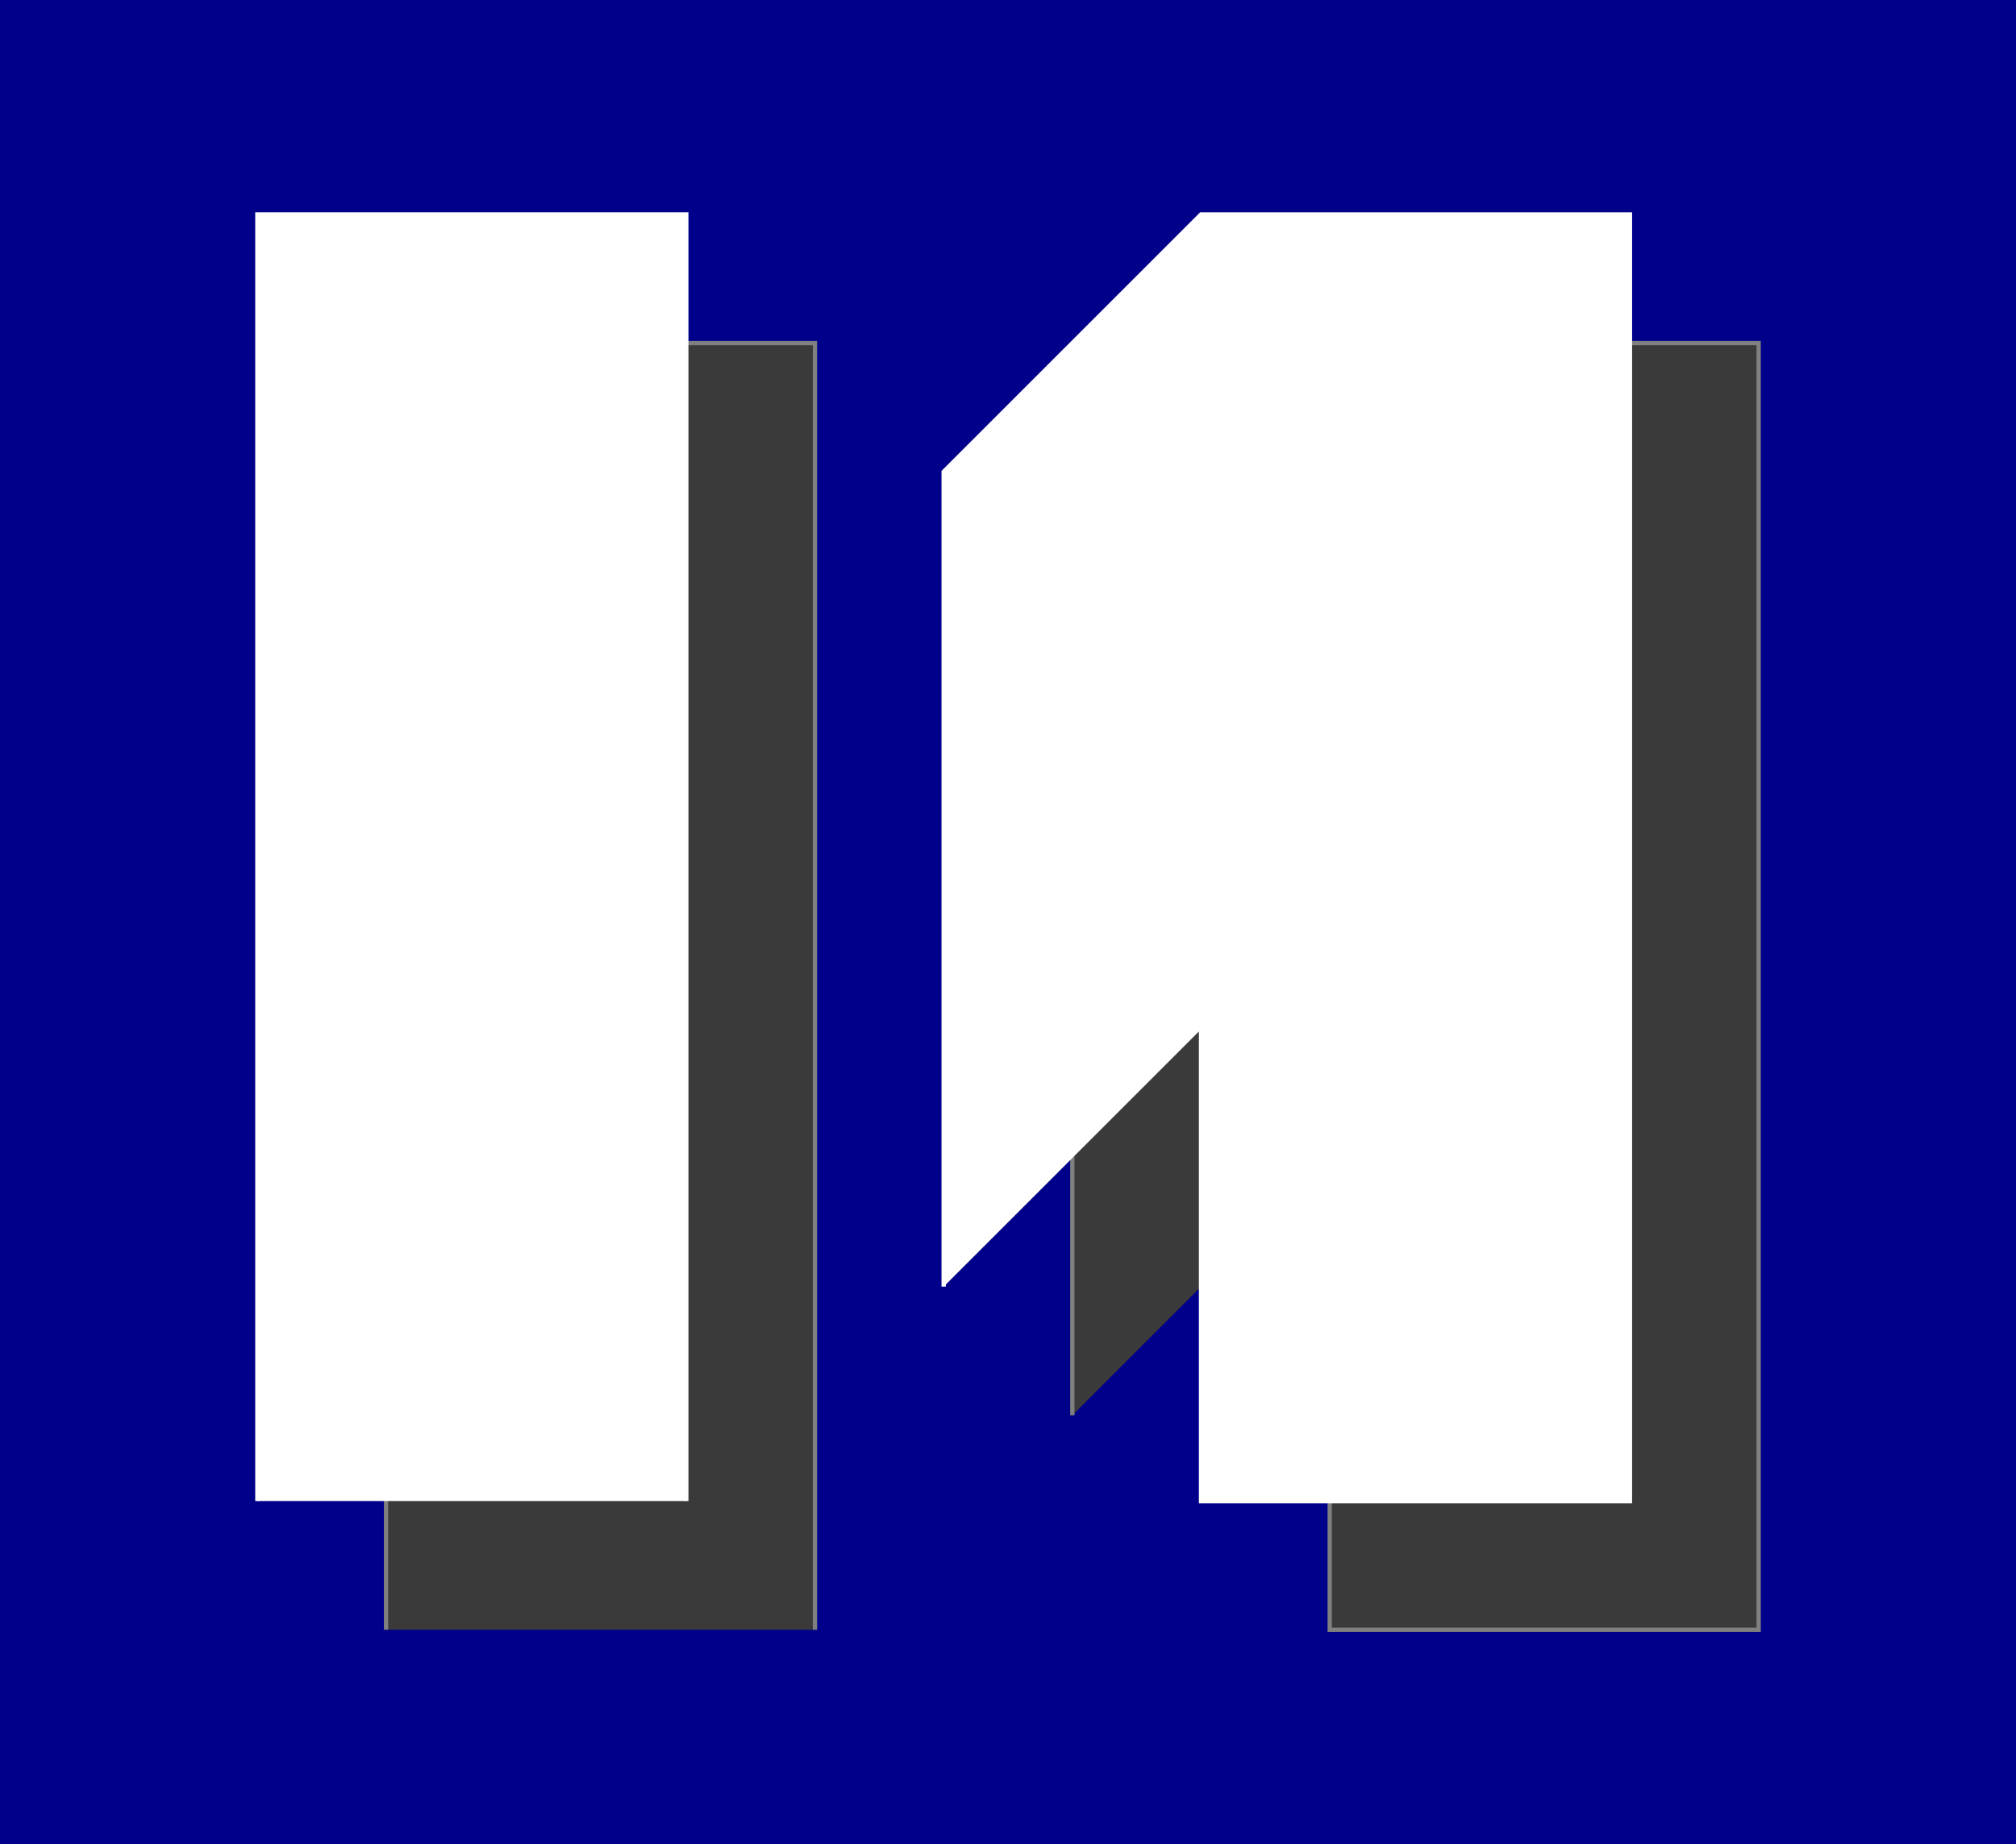 <svg 
    viewBox="0 0 470 430">
<rect width="470" height="470" fill="darkblue" />
<g fill="#3A3A3A" stroke="grey" strokeWidth="0px" transform="translate(30, 30)">
    <path d="M60 350 l0 -300 l100 0 l0 300"  />
    <path d="M220 300 l0 -190 l60 -60 l100 0 l0 300 l-100 0 l0 -110 "/>
    </g> 
<g  fill="white" stroke="white" strokeWidth="0px"  >
    <path d="M60 350 l0 -300 l100 0 l0 300"/>
    <path d="M220 300 l0 -190 l60 -60 l100 0 l0 300 l-100 0 l0 -110 "/>
</g> 
</svg>